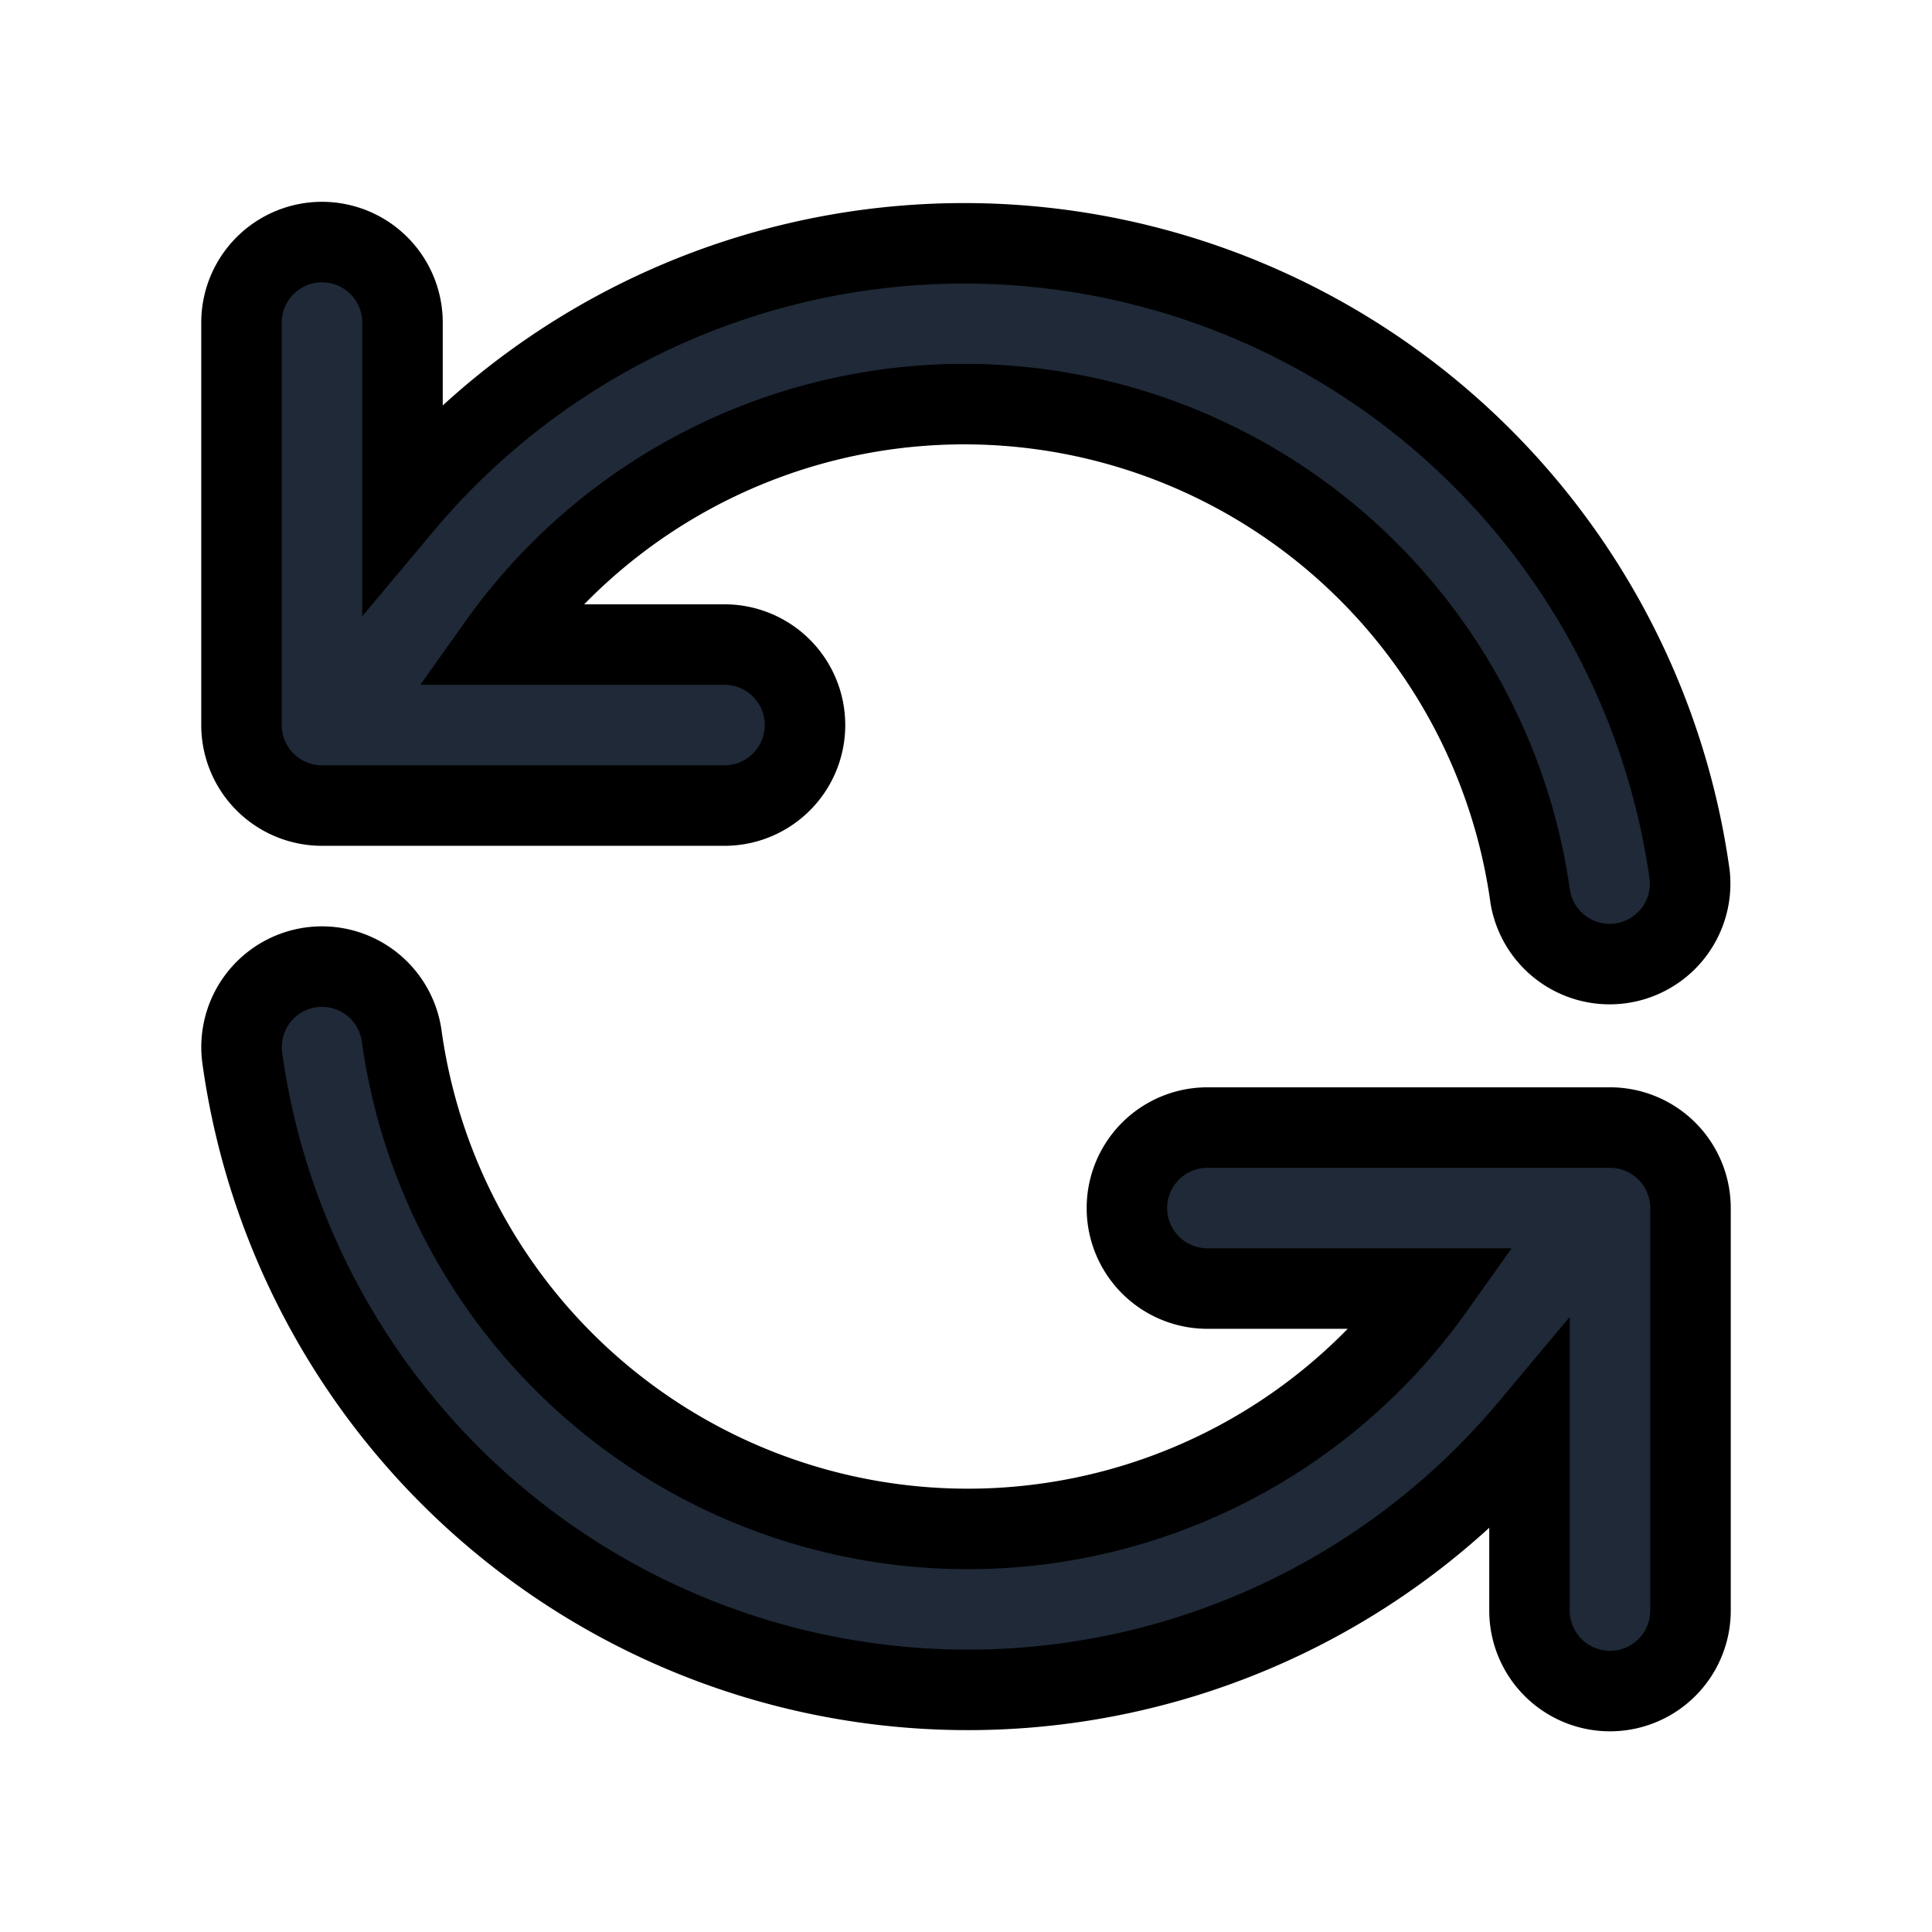 <svg fill="none" stroke="currentColor" viewBox="0 0 24 24">
  <path fill="#1F2937" fill-rule="evenodd" d="M4 3.007a1 1 0 0 1 1 1V6.28a9.1 9.1 0 0 1 15.99 4.59 1 1 0 0 1-1.98.275A7.1 7.1 0 0 0 6.19 8.007H9a1 1 0 1 1 0 2H4a1 1 0 0 1-1-1v-5a1 1 0 0 1 1-1zM3.862 12.017a1 1 0 0 1 1.128.853 7.1 7.1 0 0 0 12.819 3.137h-2.81a1 1 0 1 1 0-2H20a1 1 0 0 1 1 1v5a1 1 0 1 1-2 0v-2.272a9.1 9.1 0 0 1-15.99-4.59 1 1 0 0 1 .852-1.128z" clip-rule="evenodd"/>
</svg>
